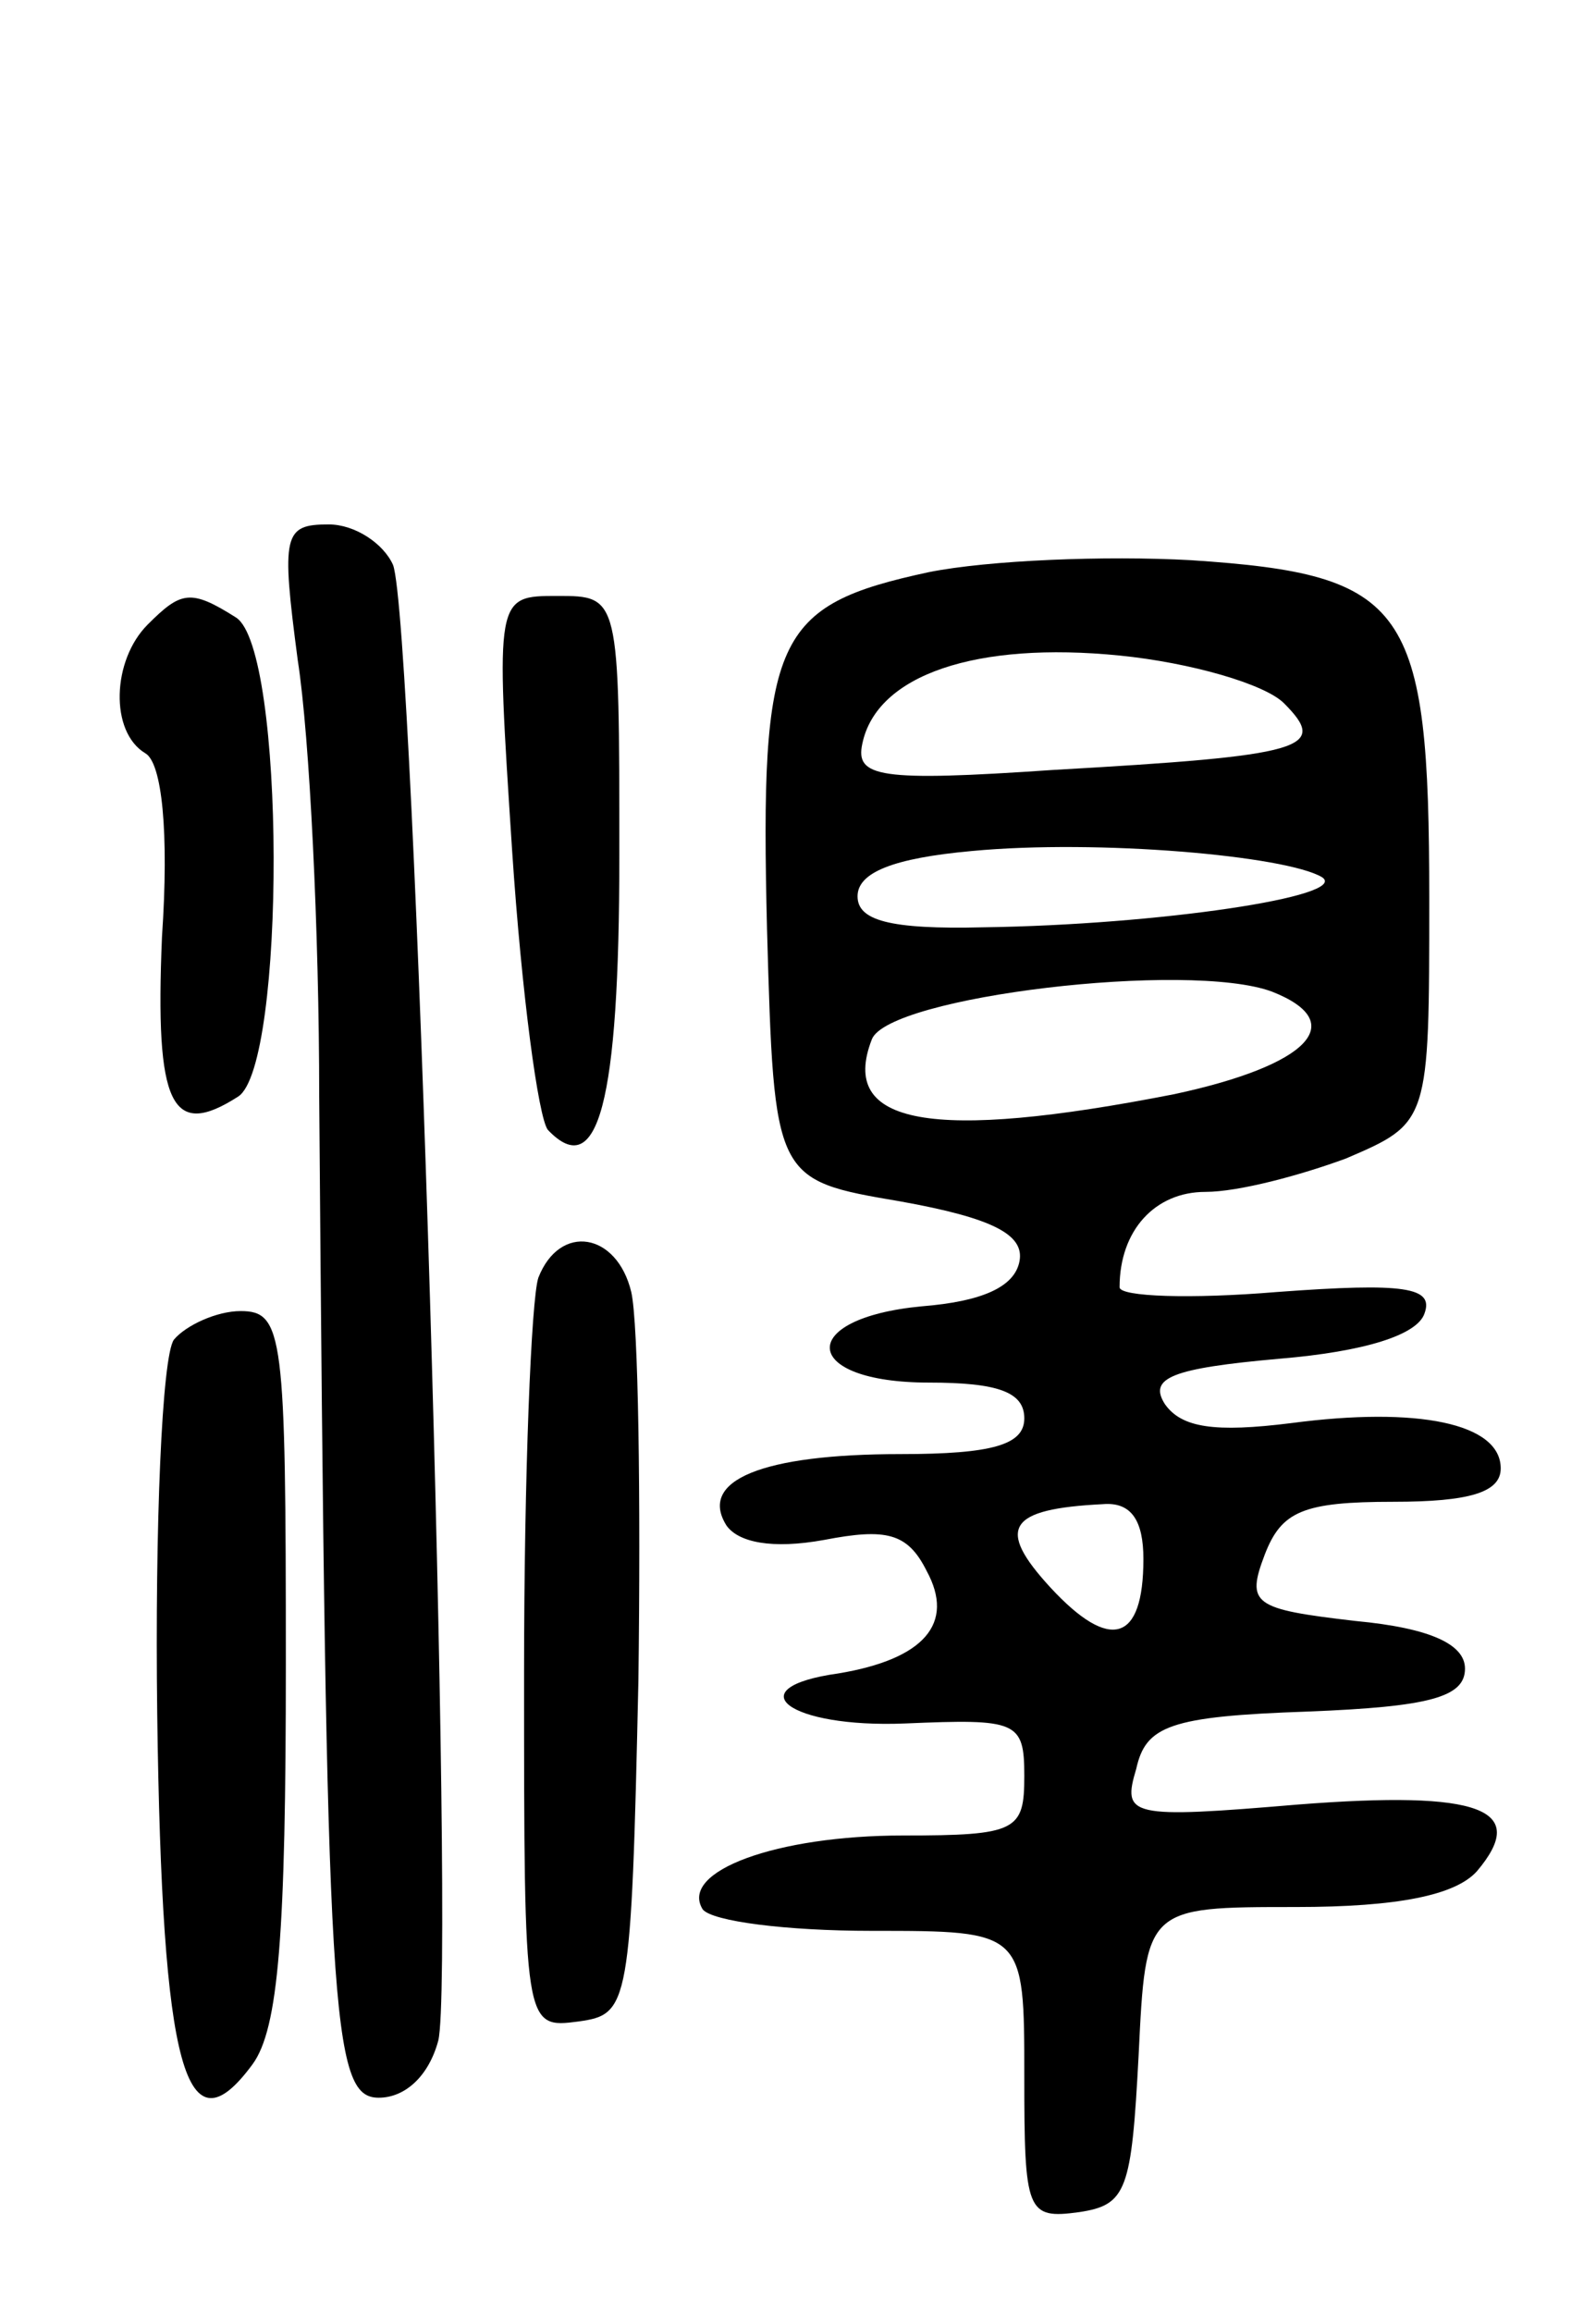 <svg version="1.0" xmlns="http://www.w3.org/2000/svg"
 width="67pt" height="97pt" viewBox="0 0 67 97"
 preserveAspectRatio="xMidYMid meet">
<g transform="translate(0,97) scale(0.1,-0.1)"
fill="#000000" stroke="none">
<path d="M125 693 c5 -32 9 -114 9 -183 3 -387 5 -420 25 -420 11 0 21 9 25
24 7 29 -10 595 -19 619 -4 9 -16 17 -27 17 -19 0 -20 -4 -13 -57z"/>
<path d="M390 730 c-65 -14 -71 -27 -68 -150 3 -105 3 -105 56 -114 39 -7 52
-14 50 -25 -2 -11 -16 -17 -41 -19 -53 -5 -51 -32 3 -32 29 0 40 -4 40 -15 0
-11 -13 -15 -52 -15 -58 0 -85 -11 -73 -30 5 -7 19 -10 41 -6 26 5 35 3 43
-13 12 -22 -1 -37 -37 -43 -43 -6 -21 -23 28 -21 47 2 50 1 50 -22 0 -23 -3
-25 -51 -25 -53 0 -94 -15 -84 -31 4 -5 35 -9 71 -9 64 0 64 0 64 -61 0 -57 1
-60 23 -57 20 3 22 9 25 66 3 62 3 62 66 62 43 0 67 5 76 15 22 26 2 34 -75
28 -71 -6 -74 -5 -68 15 4 18 14 22 72 24 51 2 66 6 66 18 0 10 -14 17 -46 20
-43 5 -46 7 -38 28 7 18 16 22 54 22 32 0 45 4 45 14 0 19 -35 26 -88 19 -32
-4 -46 -2 -53 8 -7 11 3 15 48 19 36 3 58 10 61 19 4 11 -8 13 -62 9 -36 -3
-66 -2 -66 2 0 24 15 40 36 40 14 0 40 7 59 14 35 15 35 15 35 109 0 123 -9
136 -100 142 -36 2 -85 0 -110 -5z m149 -55 c19 -19 9 -22 -97 -28 -73 -5 -83
-3 -80 11 6 29 48 43 108 37 30 -3 61 -12 69 -20z m16 -73 c12 -8 -69 -20
-142 -21 -40 -1 -53 3 -53 13 0 10 15 16 48 19 53 5 132 -2 147 -11z m-21 -48
c33 -13 15 -31 -41 -43 -102 -20 -141 -13 -127 23 7 18 133 33 168 20z m-54
-238 c0 -35 -14 -39 -39 -12 -23 25 -18 33 22 35 12 1 17 -7 17 -23z"/>
<path d="M62 708 c-15 -15 -16 -45 -1 -54 7 -4 10 -33 7 -77 -3 -71 4 -85 32
-67 20 13 20 188 -1 201 -19 12 -23 11 -37 -3z"/>
<path d="M215 613 c4 -60 11 -112 15 -117 21 -22 30 11 30 115 0 109 0 109
-26 109 -26 0 -26 0 -19 -107z"/>
<path d="M226 434 c-3 -9 -6 -83 -6 -166 0 -149 0 -149 23 -146 21 3 22 6 25
143 1 77 0 150 -3 163 -6 25 -30 29 -39 6z"/>
<path d="M73 408 c-5 -7 -8 -78 -7 -157 2 -150 12 -185 40 -147 11 15 14 55
14 168 0 138 -1 148 -19 148 -10 0 -23 -6 -28 -12z"/>
</g>
</svg>
